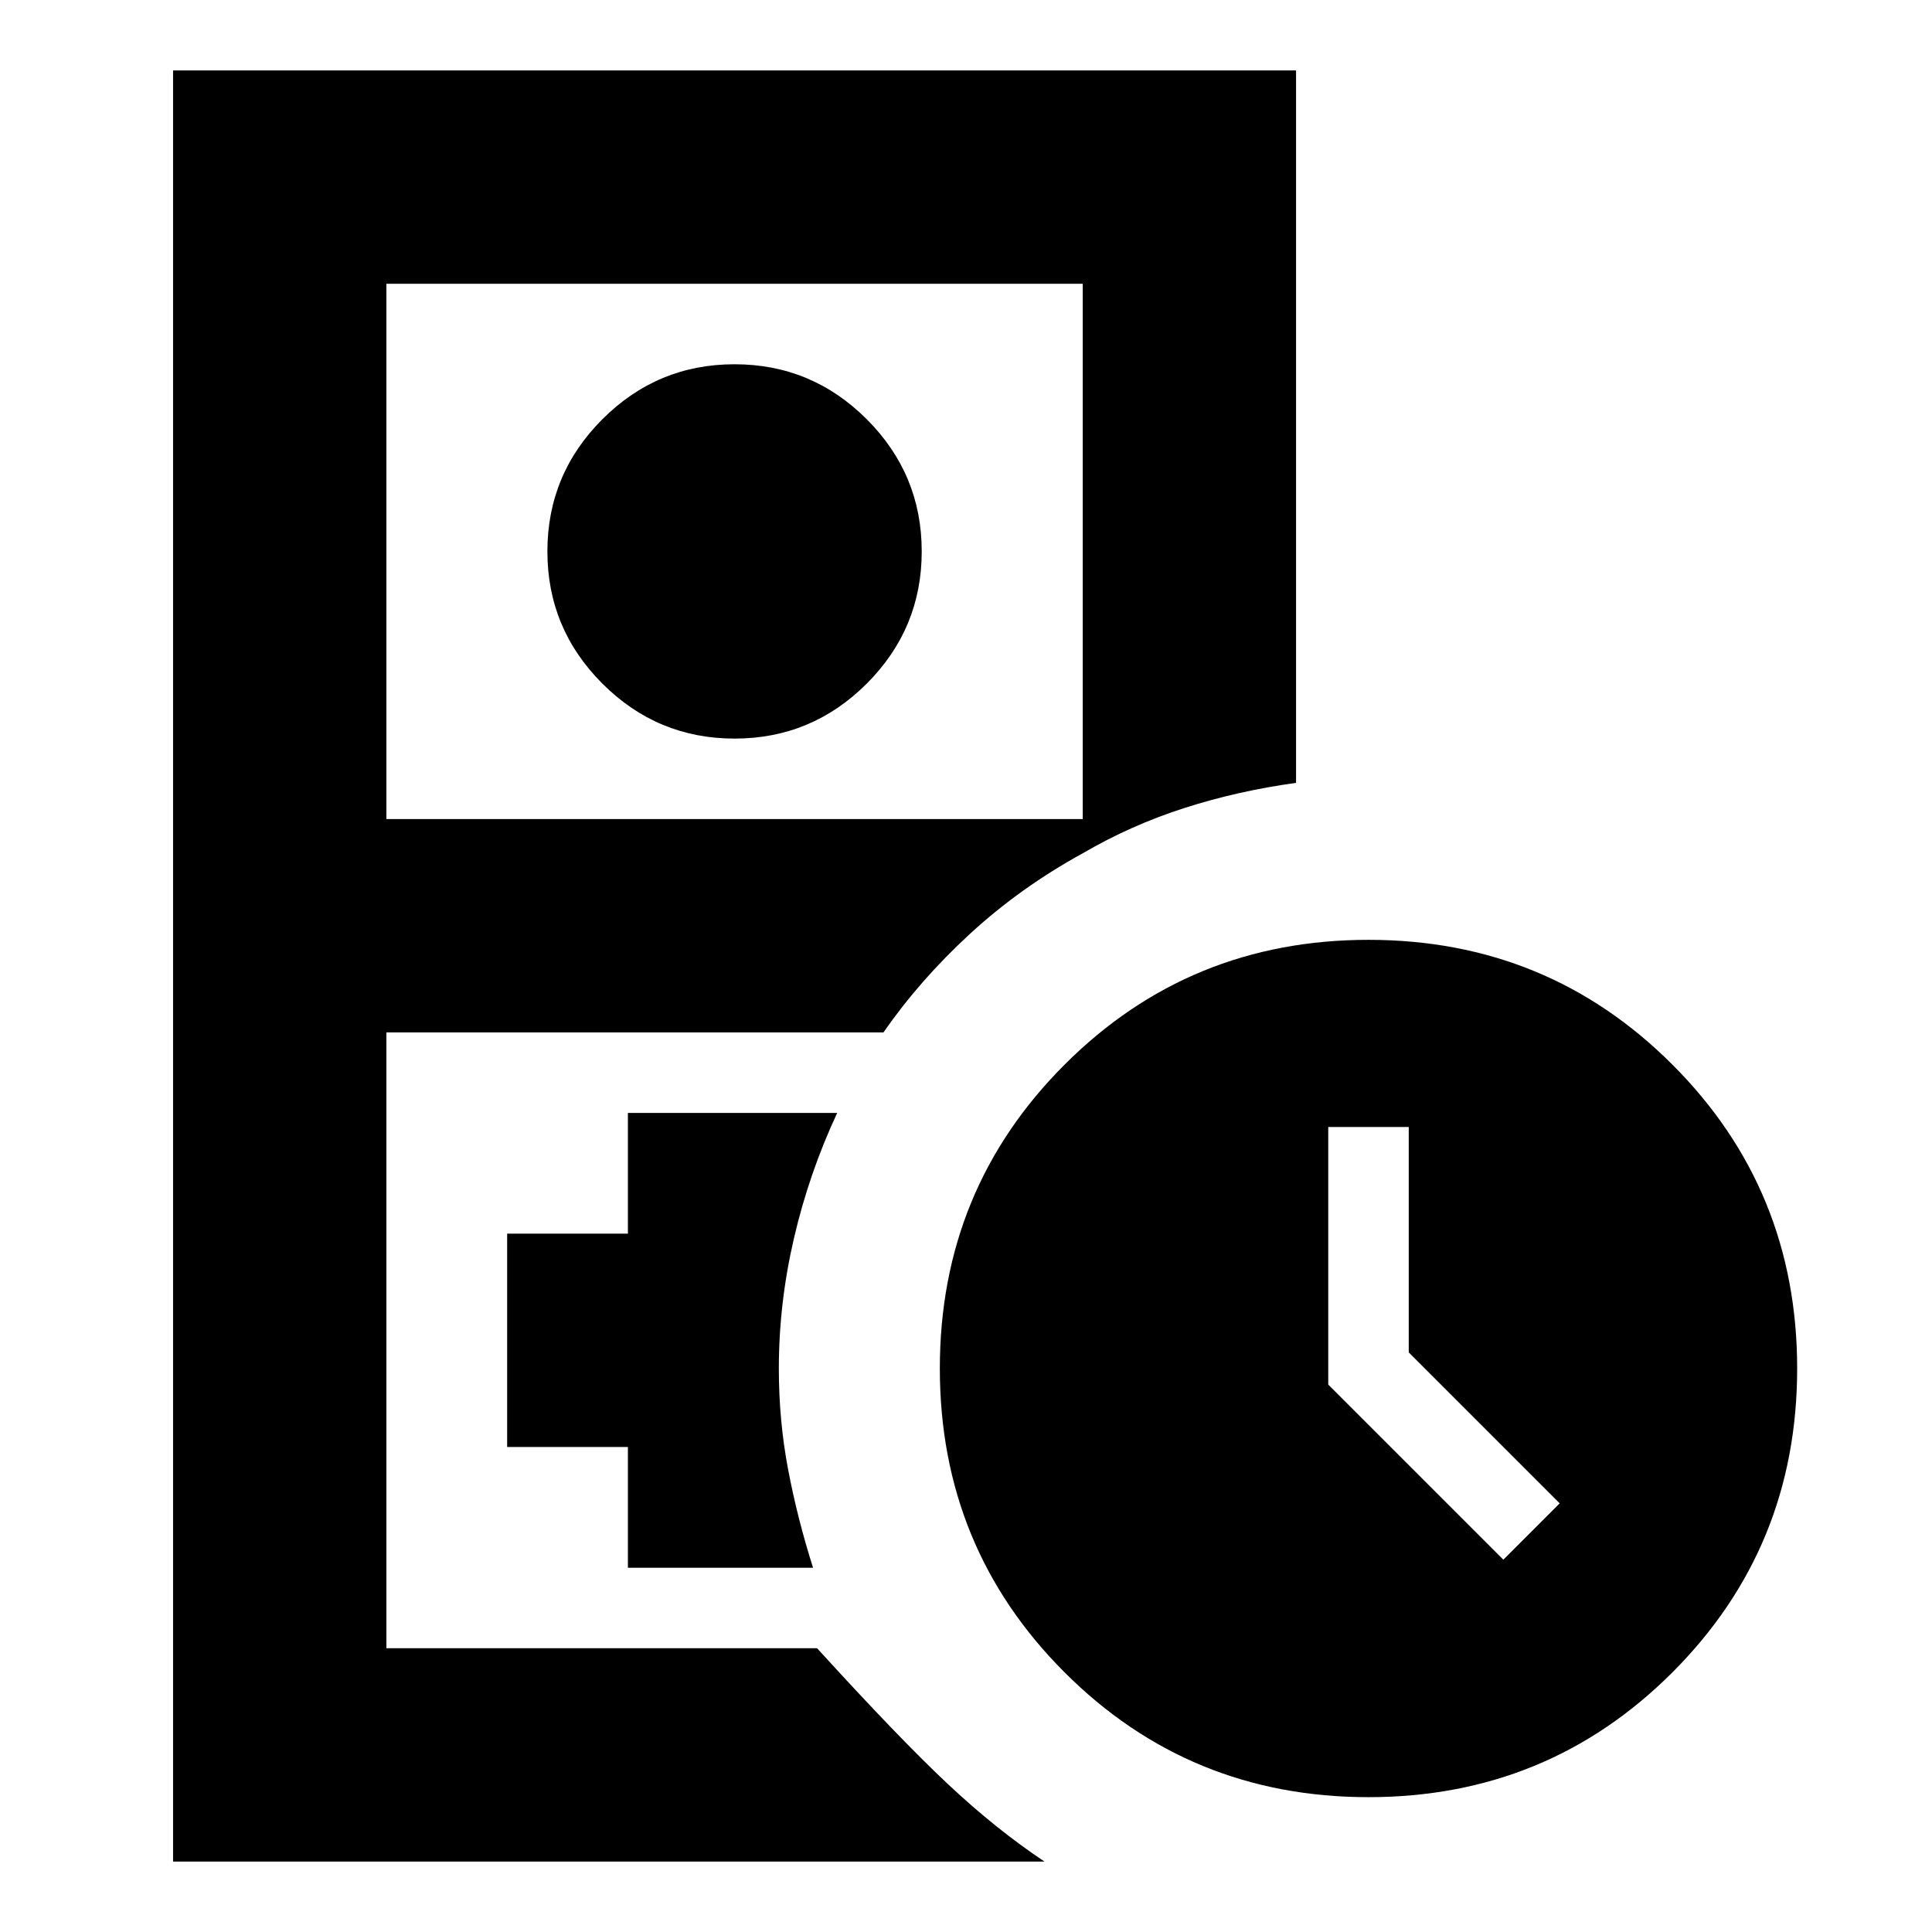 <svg xmlns="http://www.w3.org/2000/svg" height="24" viewBox="0 -960 960 960" width="24"><path d="M192-141h214-214ZM86-35v-890h558v354q-29 4-55.5 12.5T538-536v-283H192v266h346v17q-31 17-56 40t-43 49H192v306h214q41 45 65 67.5T519-35H86Zm279-558q-38.36 0-65.68-27.32Q272-647.64 272-686q0-38.36 27.32-65.68Q326.64-779 365-779q38.36 0 65.68 27.32Q458-724.36 458-686q0 38.36-27.32 65.68Q403.36-593 365-593Zm-53 412h92q-7.73-24.33-12.36-48.67Q387-254 387-280q0-32.33 7.5-64.67Q402-377 416-407H312v60h-60v106h60v60ZM680-67q-89 0-151-62t-62-151q0-89 62-151t151-62q89 0 151 62t62 151q0 89-62 151T680-67Zm67-118 28-28-75-75v-112h-40v128l87 87Z"/></svg>